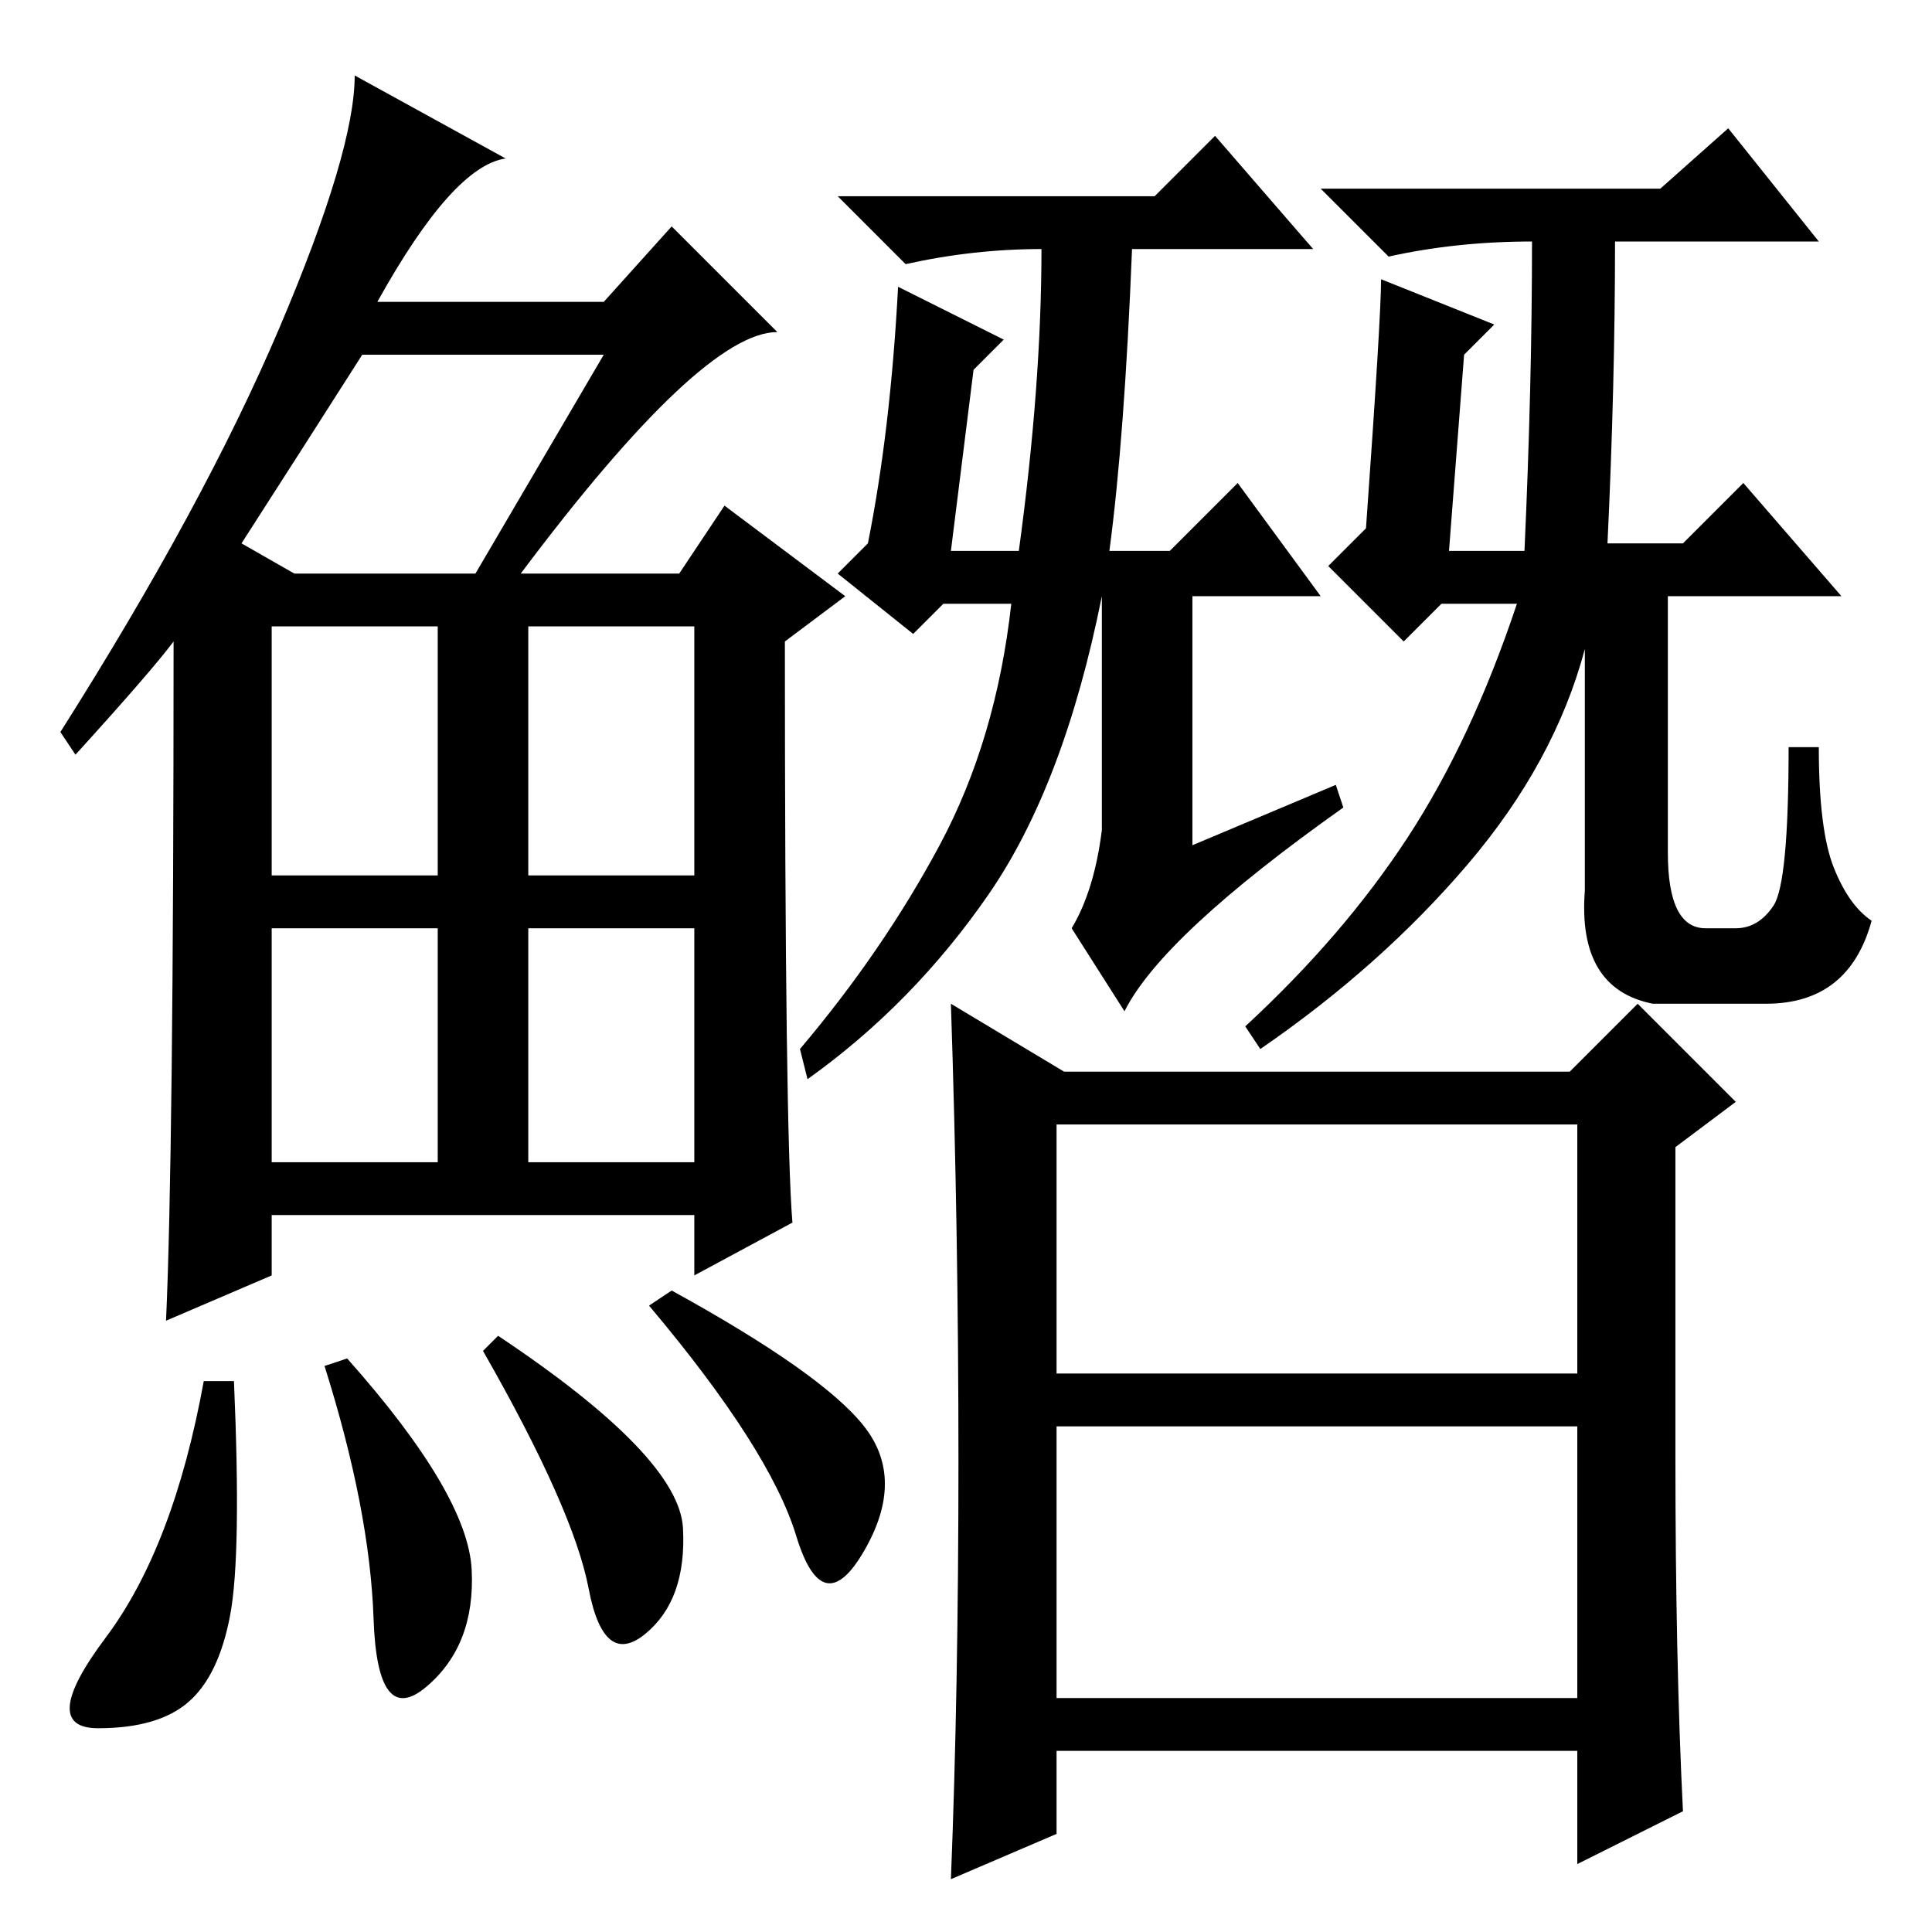<?xml version="1.0" standalone="no"?>
<!DOCTYPE svg PUBLIC "-//W3C//DTD SVG 1.1//EN" "http://www.w3.org/Graphics/SVG/1.1/DTD/svg11.dtd" >
<svg xmlns="http://www.w3.org/2000/svg" xmlns:xlink="http://www.w3.org/1999/xlink" version="1.1" viewBox="0 -36 256 256">
  <g transform="matrix(1 0 0 -1 0 220)">
   <path fill="currentColor"
d="M69 180h21l6 9l16 -12l-8 -6q0 -65 1 -77l-13 -7v8h-56v-8l-14 -6q1 22 1 90q-3 -4 -13 -15l-2 3q19 30 29 53.5t10 33.5l20 -11q-7 -1 -17 -19h30l9 10l14 -14q-10 0 -34 -32zM32 184l7 -4h24l17 29h-32q-7 -11 -16 -25zM36 140h22v33h-22v-33zM70 140h22v33h-22v-33z
M36 102h22v31h-22v-31zM70 102h22v31h-22v-31zM30.5 42q-1.5 -8 -5.5 -11.5t-12 -3.5t1 12t13 34h4q1 -23 -0.5 -31zM46 76q16 -18 16.5 -28t-6 -15.5t-7 9t-6.5 33.5zM66 79q24 -16 24.5 -25.5t-5 -14t-7.5 6t-14 31.5zM89 85q20 -11 25.5 -18t0 -16.5t-9 2t-19.5 30.5z
M226 133h4q3 0 5 3t2 21h4q0 -11 2 -16t5 -7q-3 -11 -14 -11h-15q-10 2 -9 15v32q-4 -15 -15.5 -28.5t-27.5 -24.5l-2 3q13 12 21.5 25t14.5 31h-10l-5 -5l-10 10l5 5q2 28 2 33l15 -6l-4 -4l-2 -26h10q1 22 1 41q-10 0 -19 -2l-9 9h45l9 8l12 -15h-27q0 -19 -1 -40h10l8 8
l13 -15h-23v-34q0 -10 5 -10zM177 152l1 -3q-24 -17 -29 -27l-7 11q3 5 4 13v31q-5 -25 -15 -39.5t-24 -24.5l-1 4q11 13 18.5 27t9.5 32h-9l-4 -4l-10 8l4 4q3 15 4 34l14 -7l-4 -4l-3 -24h9q3 22 3 40q-9 0 -18 -2l-9 9h42l8 8l13 -15h-24q-1 -25 -3 -40h8l9 9l11 -15h-17
v-33zM140 74h69v33h-69v-33zM140 31h69v36h-69v-36zM127 62.5q0 30.5 -1 60.5l15 -9h67l9 9l13 -13l-8 -6v-41q0 -27 1 -47l-14 -7v15h-69v-11l-14 -6q1 25 1 55.5z" />
  </g>

</svg>
